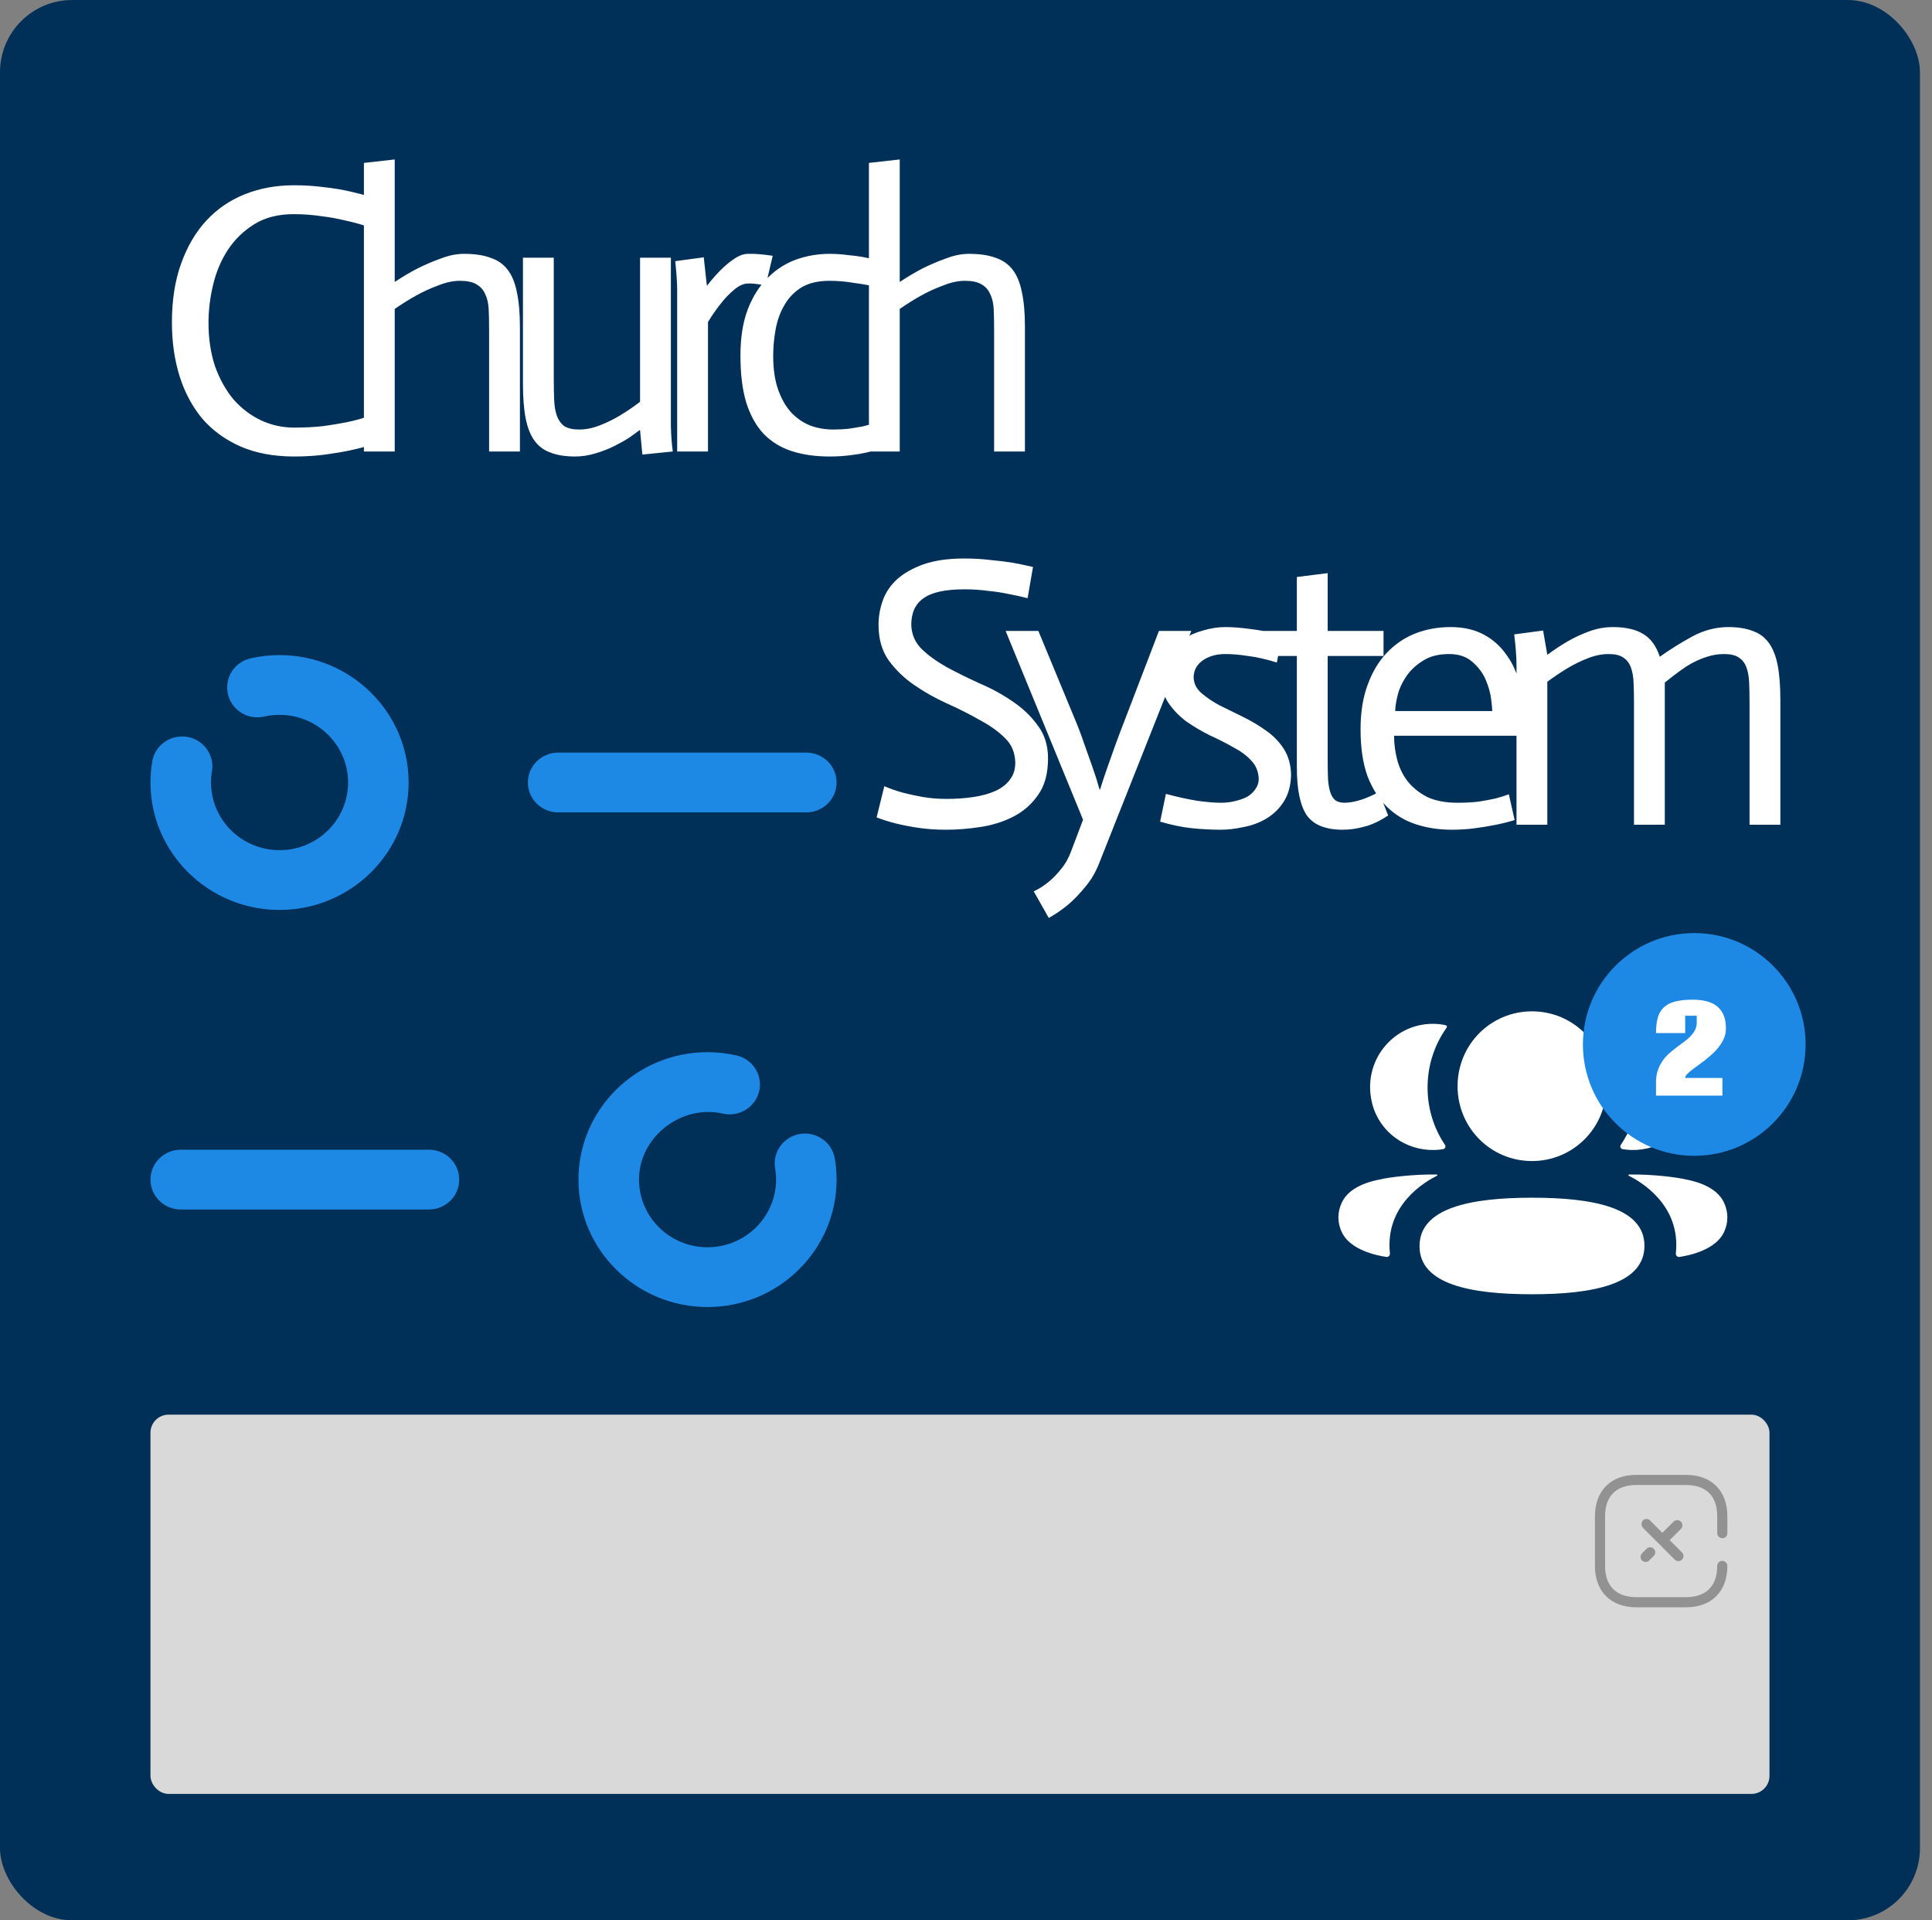 <svg width="321" height="319" viewBox="0 0 321 319" fill="none" xmlns="http://www.w3.org/2000/svg">
<rect x="0" y="0" width="321" height="319" fill="#808080" stroke="none"/>
<rect width="319" height="319" rx="12" fill="#003057"/>
<path d="M60.628 37.496C59.561 37.155 58.431 36.856 57.236 36.6C56.041 36.301 54.719 36.067 53.268 35.896C51.86 35.683 50.367 35.576 48.788 35.576C46.228 35.576 44.052 36.131 42.26 37.24C40.468 38.349 38.996 39.779 37.844 41.528C36.735 43.235 35.924 45.155 35.412 47.288C34.9 49.421 34.644 51.533 34.644 53.624C34.644 56.269 35.007 58.68 35.732 60.856C36.5 62.989 37.524 64.824 38.804 66.36C40.127 67.853 41.641 69.005 43.348 69.816C45.097 70.627 46.932 71.032 48.852 71.032C50.644 71.032 52.287 70.947 53.78 70.776C55.273 70.563 56.553 70.349 57.62 70.136C58.857 69.88 59.967 69.581 60.948 69.24L62.036 73.784C60.884 74.168 59.604 74.509 58.196 74.808C57.001 75.064 55.615 75.299 54.036 75.512C52.457 75.725 50.729 75.832 48.852 75.832C45.481 75.832 42.516 75.277 39.956 74.168C37.439 73.059 35.327 71.523 33.62 69.56C31.956 67.555 30.697 65.208 29.844 62.52C28.991 59.789 28.564 56.803 28.564 53.56C28.564 49.848 29.076 46.584 30.1 43.768C31.124 40.909 32.532 38.52 34.324 36.6C36.116 34.68 38.249 33.229 40.724 32.248C43.199 31.267 45.908 30.776 48.852 30.776C50.644 30.776 52.308 30.883 53.844 31.096C55.423 31.267 56.852 31.501 58.132 31.8C59.455 32.099 60.671 32.419 61.78 32.76L60.628 37.496ZM60.463 27.064L65.583 26.488V46.84C66.863 45.987 68.122 45.24 69.359 44.6C70.639 43.96 71.94 43.405 73.263 42.936C74.586 42.424 75.866 42.168 77.103 42.168C78.852 42.168 80.303 42.381 81.455 42.808C82.65 43.192 83.61 43.853 84.335 44.792C85.06 45.731 85.572 46.968 85.871 48.504C86.212 50.04 86.383 51.96 86.383 54.264V75H81.263V54.84C81.263 53.56 81.242 52.429 81.199 51.448C81.156 50.424 80.964 49.571 80.623 48.888C80.324 48.163 79.834 47.608 79.151 47.224C78.511 46.84 77.594 46.648 76.399 46.648C75.29 46.648 74.095 46.904 72.815 47.416C71.535 47.885 70.319 48.44 69.167 49.08C68.015 49.72 66.82 50.467 65.583 51.32V75H60.463V27.064ZM106.345 71.48H106.217C105.833 71.779 105.278 72.184 104.553 72.696C103.827 73.165 102.995 73.635 102.057 74.104C101.118 74.573 100.073 74.979 98.921 75.32C97.811 75.661 96.68 75.832 95.528 75.832C93.95 75.832 92.606 75.619 91.496 75.192C90.387 74.808 89.491 74.147 88.808 73.208C88.126 72.269 87.635 71.032 87.337 69.496C87.038 67.96 86.888 66.04 86.888 63.736V42.808H92.008V62.968C92.008 64.248 92.03 65.4 92.073 66.424C92.115 67.448 92.264 68.323 92.52 69.048C92.776 69.773 93.182 70.349 93.737 70.776C94.334 71.16 95.166 71.352 96.233 71.352C97.342 71.352 98.494 71.117 99.689 70.648C100.883 70.179 101.971 69.645 102.953 69.048C104.105 68.365 105.235 67.597 106.345 66.744V42.808H111.465V70.84C111.507 72.376 111.614 73.763 111.785 75L106.729 75.512L106.345 71.48ZM112.512 47.992C112.512 47.011 112.405 45.475 112.192 43.384L116.928 42.744L117.44 47.416H117.504C118.272 46.435 119.019 45.581 119.744 44.856C120.469 44.131 121.216 43.512 121.984 43C122.795 42.445 123.563 42.168 124.288 42.168C125.269 42.125 126.635 42.232 128.384 42.488L127.232 47.416C125.824 47.16 124.843 47.053 124.288 47.096C123.563 47.096 122.795 47.437 121.984 48.12C121.173 48.803 120.469 49.528 119.872 50.296C119.104 51.235 118.357 52.301 117.632 53.496V75H112.512V47.992ZM144.721 47.48C143.996 47.309 142.993 47.139 141.713 46.968C140.433 46.755 139.132 46.648 137.809 46.648C135.889 46.648 134.31 47.032 133.073 47.8C131.878 48.568 130.94 49.571 130.257 50.808C129.574 52.003 129.105 53.347 128.849 54.84C128.593 56.291 128.465 57.72 128.465 59.128C128.465 61.304 128.742 63.181 129.297 64.76C129.852 66.296 130.577 67.555 131.473 68.536C132.412 69.517 133.478 70.243 134.673 70.712C135.868 71.139 137.126 71.352 138.449 71.352C139.345 71.352 140.198 71.309 141.009 71.224C141.862 71.096 142.63 70.968 143.313 70.84C144.038 70.669 144.721 70.477 145.361 70.264L146.385 74.552C145.489 74.808 144.657 75.021 143.889 75.192C143.121 75.363 142.204 75.512 141.137 75.64C140.113 75.768 139.004 75.832 137.809 75.832C135.462 75.832 133.372 75.533 131.537 74.936C129.702 74.339 128.145 73.379 126.865 72.056C125.628 70.733 124.668 69.005 123.985 66.872C123.345 64.739 123.025 62.136 123.025 59.064C123.025 56.077 123.43 53.517 124.241 51.384C125.094 49.208 126.204 47.459 127.569 46.136C128.934 44.771 130.492 43.768 132.241 43.128C134.033 42.488 135.889 42.168 137.809 42.168C138.833 42.168 139.814 42.232 140.753 42.36C141.734 42.445 142.588 42.552 143.313 42.68C144.166 42.851 144.977 43.021 145.745 43.192L144.721 47.48ZM144.371 27.064L149.491 26.488V46.84C150.771 45.987 152.029 45.24 153.267 44.6C154.547 43.96 155.848 43.405 157.171 42.936C158.493 42.424 159.773 42.168 161.011 42.168C162.76 42.168 164.211 42.381 165.363 42.808C166.557 43.192 167.517 43.853 168.243 44.792C168.968 45.731 169.48 46.968 169.779 48.504C170.12 50.04 170.291 51.96 170.291 54.264V75H165.171V54.84C165.171 53.56 165.149 52.429 165.107 51.448C165.064 50.424 164.872 49.571 164.531 48.888C164.232 48.163 163.741 47.608 163.059 47.224C162.419 46.84 161.501 46.648 160.307 46.648C159.197 46.648 158.003 46.904 156.723 47.416C155.443 47.885 154.227 48.44 153.075 49.08C151.923 49.72 150.728 50.467 149.491 51.32V75H144.371V27.064Z" fill="white"/>
<path d="M170.737 99.368C169.713 99.112 168.646 98.877 167.537 98.664C166.555 98.451 165.425 98.28 164.145 98.152C162.907 97.981 161.606 97.896 160.241 97.896C157.083 97.896 154.822 98.387 153.457 99.368C152.091 100.307 151.409 101.779 151.409 103.784C151.451 105.363 152.027 106.707 153.137 107.816C154.246 108.883 155.633 109.885 157.297 110.824C158.961 111.72 160.774 112.616 162.737 113.512C164.742 114.365 166.577 115.368 168.241 116.52C169.905 117.629 171.291 118.952 172.401 120.488C173.553 121.981 174.129 123.816 174.129 125.992C174.129 128.509 173.574 130.536 172.465 132.072C171.398 133.608 170.033 134.803 168.369 135.656C166.705 136.509 164.87 137.085 162.865 137.384C160.902 137.683 159.025 137.832 157.233 137.832C155.526 137.832 153.969 137.725 152.561 137.512C151.153 137.299 149.937 137.064 148.913 136.808C147.718 136.509 146.63 136.168 145.649 135.784L146.929 130.6C147.91 131.027 148.955 131.389 150.065 131.688C151.046 131.944 152.134 132.179 153.329 132.392C154.566 132.605 155.867 132.712 157.233 132.712C158.897 132.712 160.411 132.605 161.777 132.392C163.185 132.179 164.401 131.837 165.425 131.368C166.449 130.899 167.238 130.28 167.793 129.512C168.39 128.744 168.689 127.805 168.689 126.696C168.646 125.032 168.091 123.688 167.025 122.664C166.001 121.597 164.614 120.595 162.865 119.656C161.158 118.675 159.302 117.736 157.297 116.84C155.334 115.944 153.521 114.92 151.857 113.768C150.193 112.616 148.785 111.251 147.633 109.672C146.523 108.093 145.969 106.131 145.969 103.784C145.969 102.419 146.203 101.075 146.673 99.752C147.142 98.429 147.931 97.256 149.041 96.232C150.193 95.208 151.665 94.376 153.457 93.736C155.291 93.096 157.553 92.776 160.241 92.776C161.777 92.776 163.227 92.861 164.593 93.032C166.001 93.16 167.217 93.309 168.241 93.48C169.435 93.693 170.566 93.928 171.633 94.184L170.737 99.368ZM167.084 104.808H172.524L178.54 119.336C179.138 120.744 179.671 122.152 180.14 123.56C180.652 124.968 181.1 126.227 181.484 127.336C181.954 128.659 182.359 129.939 182.7 131.176H182.764C183.148 129.939 183.575 128.659 184.044 127.336C184.428 126.227 184.876 124.968 185.388 123.56C185.9 122.152 186.434 120.744 186.988 119.336L192.556 104.808H197.932L182.7 143.208C182.103 144.787 181.314 146.152 180.332 147.304C179.394 148.456 178.476 149.416 177.58 150.184C176.514 151.08 175.404 151.848 174.252 152.488L171.756 148.072C172.652 147.645 173.484 147.112 174.252 146.472C174.935 145.917 175.618 145.213 176.3 144.36C176.983 143.549 177.538 142.568 177.964 141.416L179.948 136.168L167.084 104.808ZM212.145 110.056C210.353 109.501 208.753 109.139 207.345 108.968C205.979 108.755 204.721 108.648 203.569 108.648C202.075 108.648 200.817 109.011 199.793 109.736C198.811 110.461 198.321 111.4 198.321 112.552C198.363 113.576 198.811 114.451 199.665 115.176C200.518 115.901 201.499 116.563 202.609 117.16C203.761 117.715 205.019 118.333 206.385 119.016C207.793 119.699 209.094 120.467 210.289 121.32C211.526 122.173 212.529 123.197 213.297 124.392C214.065 125.587 214.47 127.016 214.513 128.68C214.47 130.472 214.065 131.965 213.297 133.16C212.571 134.312 211.611 135.251 210.417 135.976C209.265 136.659 208.006 137.128 206.641 137.384C205.275 137.683 203.995 137.832 202.801 137.832C201.265 137.832 199.665 137.747 198.001 137.576C196.379 137.405 194.63 137.043 192.753 136.488L193.713 131.88C195.633 132.392 197.382 132.776 198.961 133.032C200.539 133.245 201.841 133.352 202.865 133.352C203.633 133.352 204.379 133.267 205.105 133.096C205.873 132.925 206.555 132.691 207.153 132.392C207.75 132.051 208.219 131.624 208.561 131.112C208.945 130.6 209.137 130.024 209.137 129.384C209.094 128.189 208.689 127.187 207.921 126.376C207.153 125.523 206.15 124.776 204.913 124.136C203.718 123.453 202.417 122.792 201.009 122.152C199.643 121.469 198.342 120.701 197.105 119.848C195.91 118.952 194.907 117.907 194.097 116.712C193.286 115.475 192.881 113.96 192.881 112.168C192.881 110.888 193.201 109.757 193.841 108.776C194.523 107.752 195.377 106.92 196.401 106.28C197.467 105.597 198.619 105.085 199.857 104.744C201.137 104.36 202.374 104.168 203.569 104.168C204.806 104.168 206.193 104.275 207.729 104.488C209.265 104.659 211.035 105 213.041 105.512L212.145 110.056ZM220.592 95.208V104.808H229.872V108.968H220.592V126.056C220.592 127.464 220.614 128.637 220.656 129.576C220.742 130.515 220.891 131.261 221.104 131.816C221.318 132.371 221.616 132.776 222 133.032C222.384 133.245 222.875 133.352 223.472 133.352C225.094 133.309 226.971 132.712 229.104 131.56L230.64 135.464C229.232 136.403 227.91 137.021 226.672 137.32C225.478 137.661 224.283 137.832 223.088 137.832C220.272 137.832 218.288 137.043 217.136 135.464C216.027 133.843 215.472 131.176 215.472 127.464V108.968H209.584V104.808H215.472V95.848L220.592 95.208ZM251.655 136.232C250.673 136.531 249.649 136.787 248.583 137C247.559 137.213 246.407 137.405 245.127 137.576C243.889 137.747 242.588 137.832 241.223 137.832C239.089 137.832 237.105 137.533 235.271 136.936C233.436 136.339 231.836 135.379 230.471 134.056C229.105 132.733 228.017 131.027 227.207 128.936C226.439 126.803 226.055 124.2 226.055 121.128C226.055 118.355 226.439 115.923 227.207 113.832C227.975 111.699 229.02 109.928 230.343 108.52C231.708 107.069 233.287 105.981 235.079 105.256C236.913 104.531 238.897 104.168 241.031 104.168C243.121 104.168 244.935 104.573 246.471 105.384C248.007 106.195 249.265 107.304 250.247 108.712C251.271 110.077 252.017 111.699 252.487 113.576C252.999 115.411 253.255 117.352 253.255 119.4L252.295 122.216H231.623C231.623 123.539 231.793 124.861 232.135 126.184C232.476 127.507 233.052 128.701 233.863 129.768C234.716 130.835 235.804 131.709 237.127 132.392C238.492 133.032 240.177 133.352 242.183 133.352C243.463 133.352 244.636 133.288 245.703 133.16C246.769 132.989 247.687 132.819 248.455 132.648C249.265 132.435 250.012 132.2 250.695 131.944L251.655 136.232ZM247.943 118.12C247.943 117.821 247.879 117.16 247.751 116.136C247.623 115.112 247.324 114.045 246.855 112.936C246.385 111.827 245.66 110.845 244.679 109.992C243.697 109.096 242.396 108.648 240.775 108.648C238.983 108.648 237.511 109.032 236.359 109.8C235.207 110.525 234.289 111.4 233.607 112.424C232.924 113.448 232.455 114.493 232.199 115.56C231.943 116.627 231.815 117.48 231.815 118.12H247.943ZM251.966 110.632C251.966 109.181 251.838 107.432 251.582 105.384L256.382 104.744L257.086 108.776C258.238 107.923 259.368 107.176 260.478 106.536C261.587 105.896 262.782 105.341 264.062 104.872C265.342 104.403 266.643 104.168 267.966 104.168C270.099 104.168 271.784 104.552 273.022 105.32C274.259 106.045 275.176 107.304 275.774 109.096C277.523 107.859 279.336 106.728 281.214 105.704C283.134 104.68 285.118 104.168 287.166 104.168C288.744 104.168 290.088 104.381 291.198 104.808C292.307 105.192 293.203 105.853 293.886 106.792C294.568 107.731 295.059 108.968 295.358 110.504C295.656 112.04 295.806 113.96 295.806 116.264V137H290.686V116.84C290.686 115.56 290.664 114.429 290.622 113.448C290.579 112.424 290.43 111.571 290.174 110.888C289.918 110.163 289.491 109.608 288.894 109.224C288.339 108.84 287.528 108.648 286.462 108.648C285.48 108.648 284.542 108.797 283.646 109.096C282.792 109.352 281.896 109.736 280.958 110.248C280.019 110.76 278.568 111.805 276.606 113.384V137H271.486V116.84C271.486 115.56 271.464 114.429 271.422 113.448C271.379 112.424 271.23 111.571 270.974 110.888C270.718 110.163 270.291 109.608 269.694 109.224C269.139 108.84 268.328 108.648 267.262 108.648C266.152 108.648 265 108.883 263.806 109.352C262.611 109.821 261.48 110.376 260.414 111.016C259.347 111.656 258.238 112.403 257.086 113.256V137H251.966V110.632Z" fill="white"/>
<rect x="25.5" y="235.5" width="268" height="62" rx="2.5" fill="#D9D9D9" stroke="#D9D9D9"/>
<path d="M254.538 198.96C264.617 198.96 273.223 200.558 273.223 206.952C273.223 213.344 264.672 215 254.538 215C244.459 215 235.853 213.402 235.853 207.01C235.853 200.616 244.403 198.96 254.538 198.96ZM270.653 195.11C274.506 195.038 278.649 195.568 280.18 195.943C283.423 196.581 285.556 197.882 286.44 199.774C287.187 201.327 287.187 203.128 286.44 204.679C285.088 207.613 280.729 208.554 279.036 208.798C278.686 208.851 278.404 208.546 278.441 208.195C279.307 200.065 272.423 196.21 270.643 195.324C270.566 195.284 270.55 195.224 270.558 195.187C270.564 195.16 270.595 195.118 270.653 195.11ZM238.724 195.111C238.782 195.119 238.811 195.161 238.816 195.185C238.824 195.225 238.808 195.283 238.734 195.325C236.951 196.211 230.068 200.066 230.933 208.193C230.97 208.548 230.691 208.849 230.341 208.799C228.647 208.555 224.289 207.614 222.937 204.68C222.188 203.127 222.188 201.328 222.937 199.775C223.821 197.883 225.951 196.582 229.195 195.942C230.728 195.569 234.868 195.039 238.724 195.111ZM254.538 168C261.4 168 266.903 173.529 266.903 180.434C266.903 187.336 261.4 192.871 254.538 192.871C247.675 192.871 242.173 187.336 242.173 180.434C242.173 173.529 247.675 168 254.538 168ZM271.324 170.074C277.952 170.074 283.157 176.346 281.384 183.333C280.188 188.037 275.856 191.161 271.029 191.034C270.545 191.021 270.069 190.976 269.609 190.897C269.275 190.838 269.106 190.46 269.296 190.18C271.137 187.455 272.186 184.177 272.186 180.658C272.186 176.986 271.04 173.563 269.049 170.756C268.985 170.669 268.938 170.534 269.001 170.433C269.054 170.351 269.151 170.309 269.243 170.288C269.914 170.15 270.603 170.074 271.324 170.074ZM238.049 170.073C238.77 170.073 239.459 170.15 240.132 170.288C240.222 170.309 240.322 170.354 240.374 170.433C240.435 170.534 240.39 170.669 240.327 170.756C238.336 173.563 237.189 176.986 237.189 180.658C237.189 184.177 238.239 187.454 240.08 190.179C240.269 190.46 240.101 190.838 239.767 190.896C239.304 190.978 238.83 191.021 238.347 191.034C233.52 191.161 229.188 188.036 227.991 183.333C226.216 176.346 231.421 170.073 238.049 170.073Z" fill="white"/>
<circle cx="281.5" cy="173.5" r="18.5" fill="#1E88E5"/>
<path d="M275.143 171.609C275.143 170.62 275.24 169.773 275.436 169.07C275.631 168.367 275.963 167.794 276.432 167.352C276.9 166.902 277.525 166.577 278.307 166.375C279.094 166.167 280.074 166.062 281.246 166.062C282.138 166.062 282.926 166.157 283.609 166.346C284.299 166.528 284.876 166.814 285.338 167.205C285.807 167.596 286.161 168.094 286.402 168.699C286.643 169.298 286.764 170.011 286.764 170.838C286.764 171.385 286.666 171.902 286.471 172.391C286.275 172.872 286.018 173.328 285.699 173.758C285.387 174.188 285.025 174.591 284.615 174.969C284.212 175.346 283.798 175.704 283.375 176.043C282.952 176.375 282.535 176.684 282.125 176.971C281.721 177.257 281.36 177.527 281.041 177.781C280.729 178.029 280.475 178.26 280.279 178.475C280.084 178.689 279.986 178.888 279.986 179.07H286.178V182H275.143V179.832C275.143 179.083 275.24 178.419 275.436 177.84C275.631 177.26 275.885 176.74 276.197 176.277C276.516 175.815 276.878 175.402 277.281 175.037C277.691 174.673 278.105 174.331 278.521 174.012C278.945 173.693 279.358 173.387 279.762 173.094C280.172 172.794 280.533 172.485 280.846 172.166C281.165 171.84 281.422 171.492 281.617 171.121C281.812 170.743 281.91 170.32 281.91 169.852V168.738H279.996V171.609H275.143Z" fill="white"/>
<path d="M280.128 245C284.349 245 287 247.631 287 251.878V254.704C287 255.163 286.627 255.536 286.168 255.536H286.159V255.516C285.694 255.516 285.318 255.141 285.317 254.677V251.878C285.317 248.52 283.48 246.683 280.132 246.683H271.882C268.531 246.683 266.683 248.531 266.683 251.878V260.128C266.683 263.466 268.531 265.314 271.878 265.314H280.128C283.476 265.314 285.314 263.466 285.314 260.128C285.314 259.664 285.69 259.287 286.155 259.287C286.619 259.287 286.997 259.664 286.997 260.128C287 264.369 284.369 267 280.132 267H271.878C267.631 267 265 264.369 265 260.132V251.882C265 247.631 267.631 245 271.878 245H280.128ZM273.596 257.26C273.936 256.942 274.469 256.962 274.786 257.301C275.103 257.642 275.085 258.174 274.745 258.491L273.996 259.24C273.664 259.55 273.147 259.541 272.826 259.22L272.802 259.203C272.49 258.86 272.508 258.331 272.844 258.012L273.596 257.26ZM272.966 252.58C273.287 252.252 273.813 252.245 274.142 252.566C274.145 252.568 274.147 252.571 274.15 252.574L276.202 254.626L278.069 252.759C278.404 252.439 278.933 252.442 279.265 252.766C279.325 252.826 279.375 252.893 279.414 252.968C279.604 253.299 279.549 253.715 279.28 253.985L277.421 255.843L279.443 257.866C279.784 258.188 279.797 258.726 279.473 259.066C279.469 259.073 279.462 259.077 279.457 259.084C279.133 259.406 278.611 259.413 278.28 259.097L278.238 259.056L272.98 253.799C272.659 253.458 272.652 252.928 272.966 252.58Z" fill="#929292"/>
<path d="M117.555 174.786C119.164 174.786 120.774 174.965 122.343 175.315C125.052 175.918 126.755 178.585 126.138 181.253C125.515 183.92 122.819 185.608 120.117 184.992C113.143 183.417 106.169 188.904 106.169 195.954C106.169 202.149 111.272 207.193 117.555 207.193C123.832 207.193 128.941 202.149 128.941 195.954C128.941 195.318 128.888 194.689 128.787 194.087C128.324 191.38 130.182 188.825 132.918 188.368C135.647 187.918 138.249 189.745 138.705 192.452C138.899 193.591 139 194.762 139 195.954C139 207.623 129.377 217.121 117.555 217.121C105.726 217.121 96.11 207.623 96.11 195.954C96.11 184.278 105.726 174.786 117.555 174.786ZM71.27 190.988C74.046 190.988 76.299 193.212 76.299 195.952C76.299 198.693 74.046 200.917 71.27 200.917H30.029C27.253 200.917 25 198.693 25 195.952C25 193.212 27.253 190.988 30.029 190.988H71.27ZM46.447 108.821C58.276 108.821 67.892 118.313 67.892 129.989C67.892 141.659 58.276 151.157 46.447 151.157C34.618 151.157 25.002 141.659 25.002 129.989C25.002 128.798 25.103 127.626 25.297 126.488C25.753 123.781 28.315 121.974 31.084 122.404C33.82 122.861 35.678 125.415 35.215 128.123C35.114 128.725 35.061 129.354 35.061 129.989C35.061 136.185 40.164 141.228 46.447 141.228C52.73 141.228 57.833 136.185 57.833 129.989C57.833 123.787 52.73 118.75 46.447 118.75C45.589 118.75 44.73 118.843 43.912 119.028C41.196 119.67 38.501 117.989 37.87 115.321C37.24 112.654 38.923 109.98 41.632 109.364C43.202 109 44.818 108.821 46.447 108.821ZM133.969 125.023C136.746 125.023 138.999 127.247 138.999 129.987C138.999 132.728 136.746 134.952 133.969 134.952H92.736C89.959 134.952 87.706 132.728 87.706 129.987C87.706 127.247 89.959 125.023 92.736 125.023H133.969Z" fill="#1E88E5"/>
</svg>
